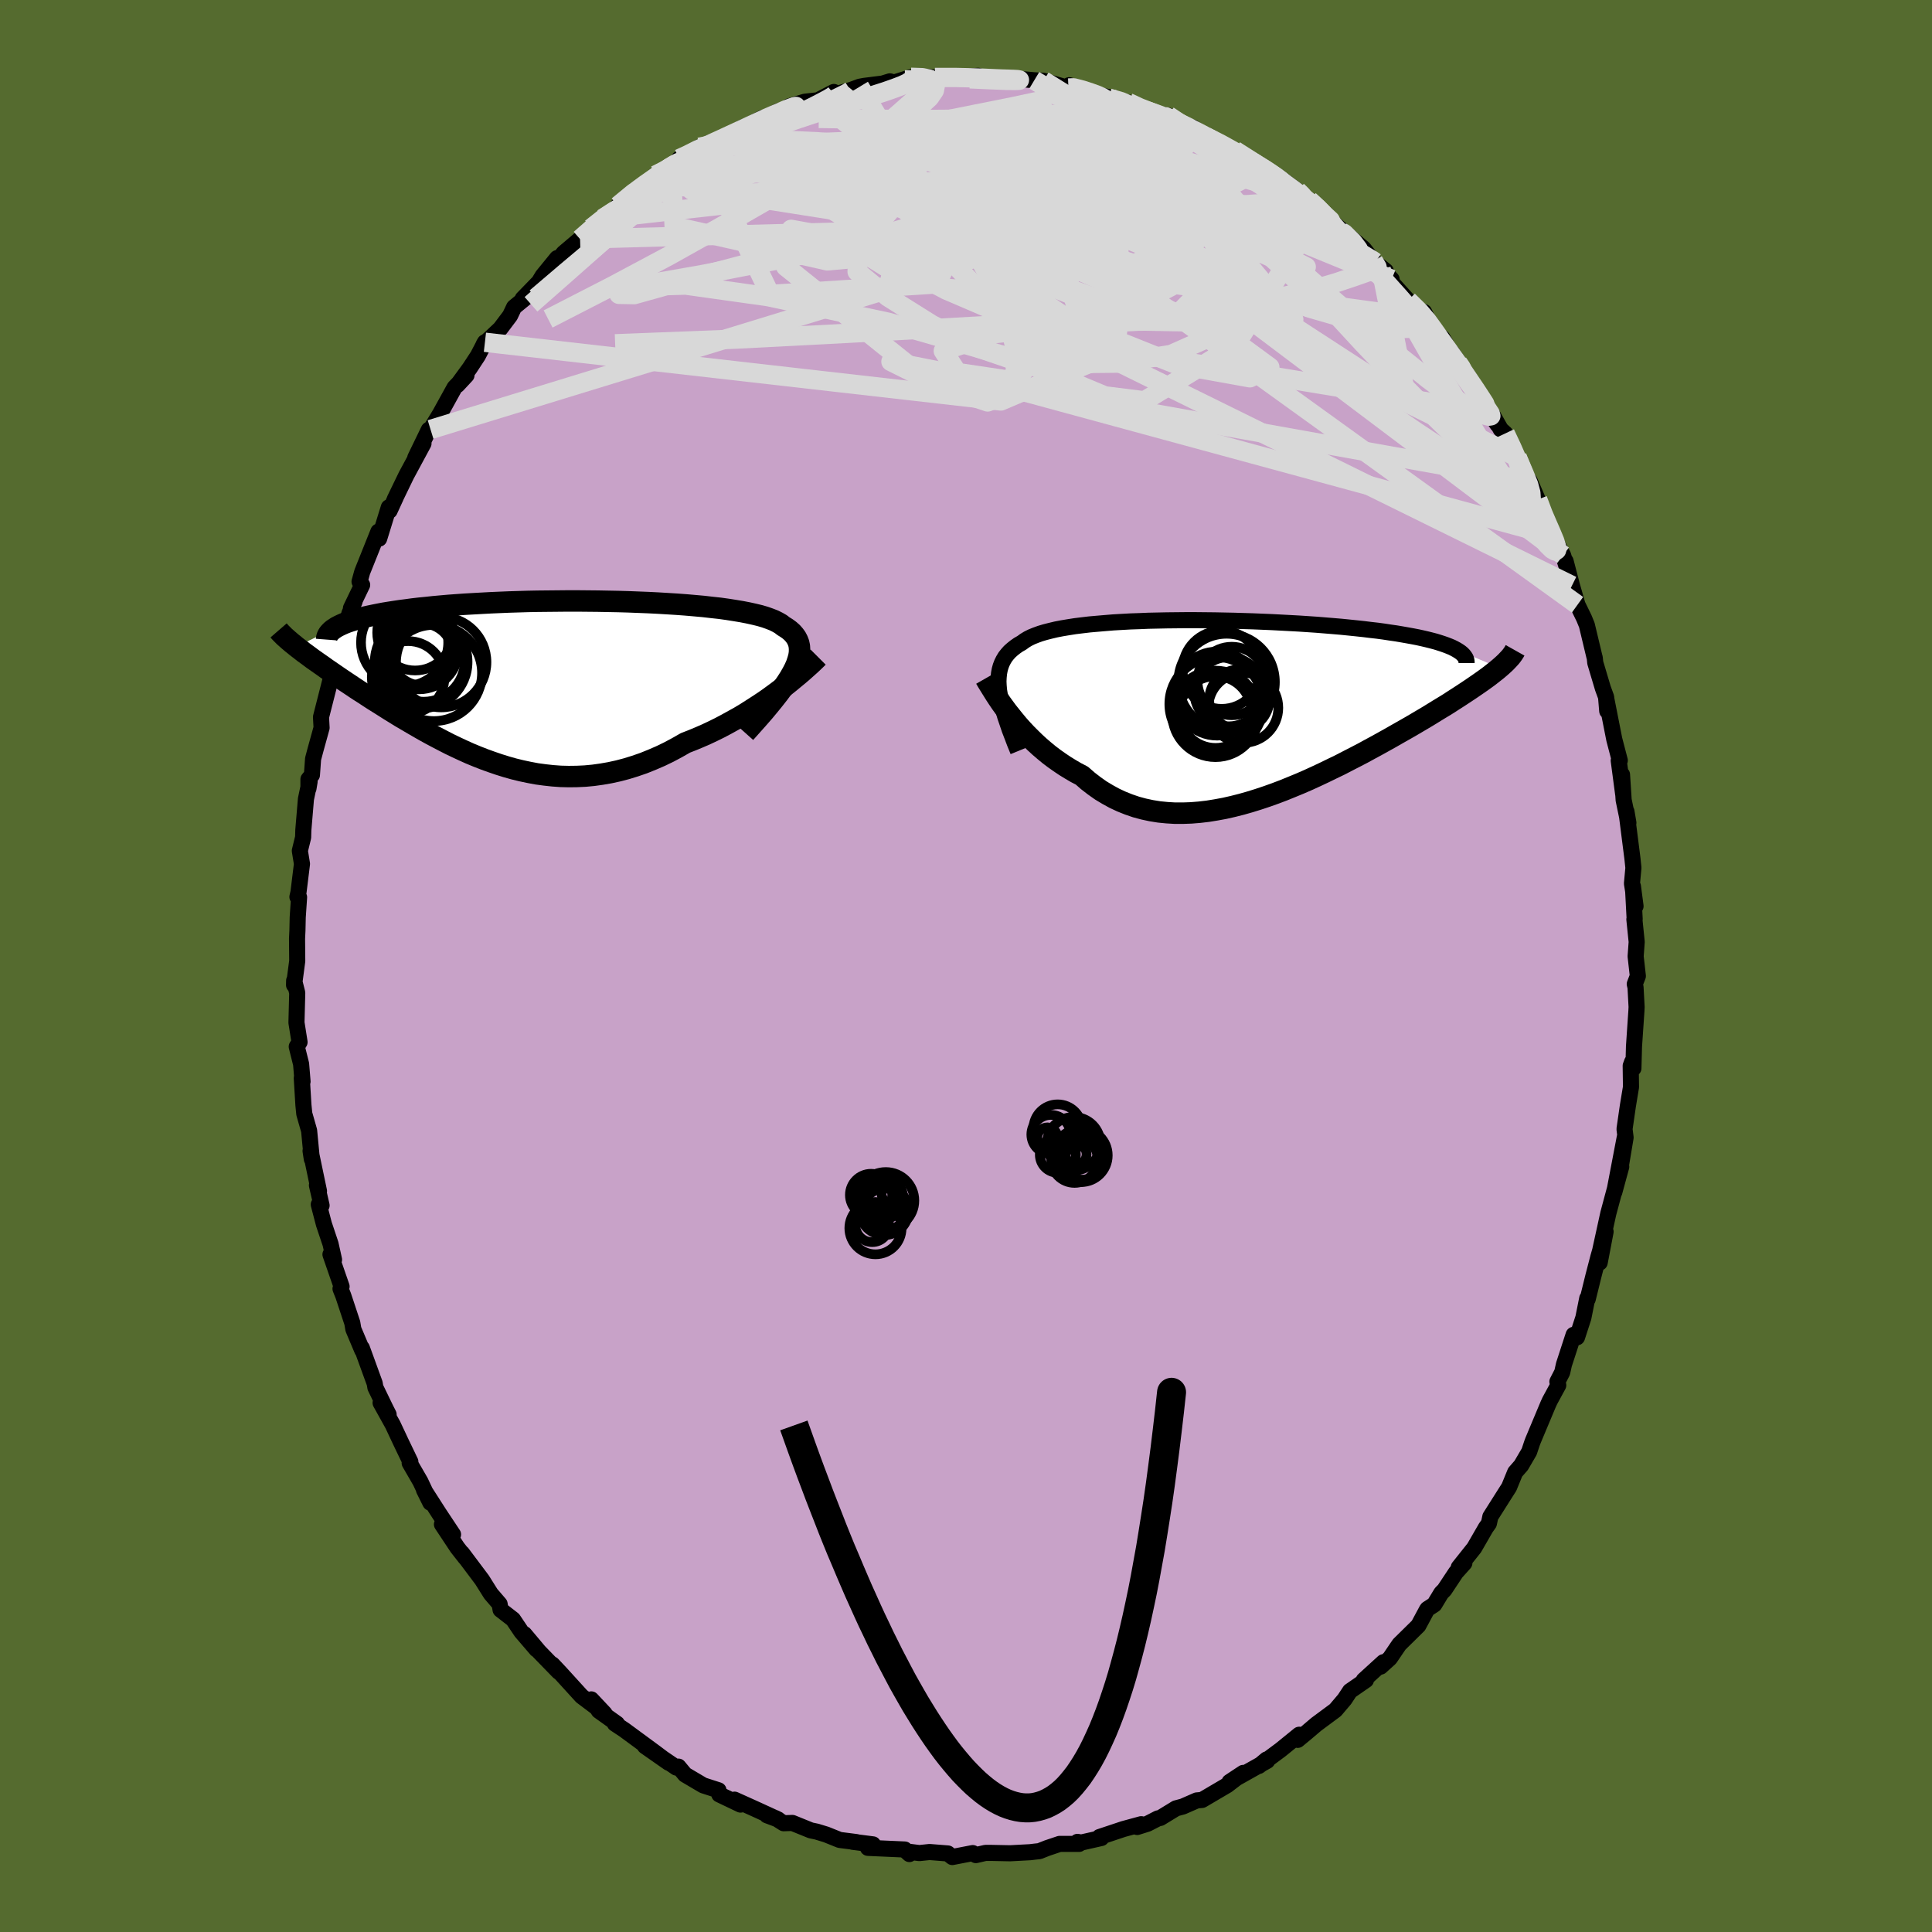 <svg viewBox="-100 -100 200 200" xmlns="http://www.w3.org/2000/svg" width="500" height="500" id="face-svg">
    <defs>
      <clipPath id="leftEyeClipPath">
        <polyline points="26,-0.76 26.24,-1.22 26.43,-1.65 26.57,-2.07 26.68,-2.46 26.74,-2.84 26.75,-3.19 26.73,-3.52 26.66,-3.84 26.55,-4.13 26.4,-4.42 26.21,-4.68 25.99,-4.93 25.72,-5.17 25.42,-5.39 25.08,-5.6 24.81,-5.81 24.48,-6 24.1,-6.19 23.67,-6.36 23.19,-6.53 22.65,-6.69 22.07,-6.83 21.44,-6.97 20.77,-7.1 20.05,-7.22 19.29,-7.34 18.5,-7.45 17.67,-7.54 16.8,-7.64 15.91,-7.72 14.99,-7.8 14.04,-7.87 13.07,-7.93 12.08,-7.99 11.07,-8.04 10.05,-8.08 9.02,-8.12 7.98,-8.15 6.93,-8.17 5.88,-8.19 4.83,-8.2 3.78,-8.21 2.73,-8.21 1.69,-8.2 0.66,-8.19 -0.36,-8.18 -1.37,-8.16 -2.36,-8.13 -3.34,-8.1 -4.3,-8.06 -5.23,-8.02 -6.15,-7.97 -7.05,-7.92 -7.92,-7.87 -8.77,-7.81 -9.59,-7.75 -10.38,-7.68 -11.15,-7.61 -11.89,-7.53 -12.6,-7.46 -13.29,-7.38 -13.95,-7.29 -14.58,-7.21 -15.18,-7.12 -15.76,-7.03 -16.31,-6.94 -16.83,-6.84 -17.33,-6.74 -17.81,-6.64 -18.25,-6.54 -18.68,-6.43 -19.08,-6.32 -19.45,-6.21 -19.8,-6.1 -20.12,-5.99 -20.42,-5.87 -20.69,-5.75 -20.94,-5.63 -21.17,-5.51 -25.33,-3.47 -25.08,-3.28 -24.81,-3.07 -24.54,-2.86 -24.25,-2.65 -23.94,-2.42 -23.63,-2.19 -23.3,-1.96 -22.96,-1.72 -22.6,-1.47 -22.24,-1.21 -21.86,-0.95 -21.47,-0.68 -21.06,-0.4 -20.65,-0.12 -20.22,0.17 -19.78,0.46 -19.32,0.77 -18.85,1.08 -18.36,1.39 -17.86,1.72 -17.35,2.05 -16.82,2.38 -16.28,2.72 -15.73,3.07 -15.16,3.42 -14.58,3.78 -13.98,4.13 -13.37,4.49 -12.75,4.85 -12.12,5.21 -11.47,5.57 -10.81,5.92 -10.14,6.27 -9.46,6.62 -8.77,6.95 -8.06,7.28 -7.35,7.6 -6.62,7.9 -5.88,8.19 -5.13,8.46 -4.37,8.72 -3.6,8.96 -2.82,9.18 -2.04,9.37 -1.24,9.54 -0.44,9.69 0.38,9.8 1.2,9.89 2.03,9.95 2.86,9.97 3.7,9.96 4.55,9.92 5.4,9.84 6.26,9.72 7.12,9.57 7.99,9.38 8.86,9.15 9.73,8.88 10.6,8.58 11.47,8.23 12.35,7.85 13.22,7.43 14.08,6.97 14.94,6.48 15.66,6.2 16.38,5.9 17.09,5.59 17.79,5.26 18.48,4.92 19.16,4.56 19.83,4.19 20.5,3.82 21.15,3.43 21.78,3.03 22.4,2.63 23.01,2.23 23.6,1.82 24.16,1.41 24.71,1" />
      </clipPath>
      <clipPath id="rightEyeClipPath">
        <polyline points="-24.45,-1.72 -24.49,-2.19 -24.51,-2.63 -24.49,-3.06 -24.45,-3.46 -24.38,-3.84 -24.28,-4.2 -24.15,-4.54 -23.99,-4.86 -23.81,-5.16 -23.59,-5.44 -23.35,-5.71 -23.07,-5.96 -22.77,-6.2 -22.44,-6.43 -22.09,-6.63 -21.79,-6.85 -21.46,-7.05 -21.08,-7.24 -20.66,-7.41 -20.19,-7.58 -19.69,-7.73 -19.14,-7.87 -18.55,-8.01 -17.93,-8.13 -17.27,-8.24 -16.57,-8.35 -15.84,-8.44 -15.08,-8.53 -14.28,-8.6 -13.46,-8.67 -12.61,-8.74 -11.74,-8.79 -10.84,-8.84 -9.93,-8.87 -8.99,-8.91 -8.04,-8.93 -7.08,-8.95 -6.11,-8.96 -5.12,-8.97 -4.13,-8.97 -3.14,-8.96 -2.14,-8.95 -1.14,-8.93 -0.15,-8.91 0.84,-8.88 1.83,-8.85 2.81,-8.81 3.77,-8.77 4.73,-8.72 5.67,-8.67 6.59,-8.62 7.5,-8.56 8.39,-8.5 9.26,-8.43 10.11,-8.36 10.94,-8.29 11.74,-8.21 12.52,-8.13 13.27,-8.05 14,-7.96 14.71,-7.88 15.38,-7.79 16.03,-7.69 16.66,-7.6 17.25,-7.5 17.82,-7.4 18.37,-7.3 18.89,-7.2 19.39,-7.09 19.86,-6.98 20.3,-6.87 20.72,-6.76 21.11,-6.64 21.48,-6.52 21.82,-6.4 22.13,-6.28 22.42,-6.16 22.68,-6.03 22.92,-5.9 27.36,-4.04 27.1,-3.82 26.82,-3.6 26.53,-3.37 26.22,-3.13 25.89,-2.89 25.54,-2.64 25.17,-2.38 24.79,-2.12 24.38,-1.84 23.96,-1.56 23.52,-1.27 23.06,-0.97 22.59,-0.67 22.1,-0.35 21.58,-0.03 21.05,0.29 20.5,0.63 19.93,0.98 19.34,1.33 18.73,1.69 18.1,2.06 17.45,2.43 16.78,2.81 16.1,3.2 15.4,3.59 14.68,3.99 13.94,4.39 13.19,4.8 12.42,5.2 11.64,5.6 10.85,6.01 10.04,6.4 9.22,6.8 8.39,7.19 7.56,7.57 6.71,7.94 5.86,8.29 5,8.64 4.13,8.97 3.26,9.28 2.39,9.57 1.52,9.84 0.64,10.09 -0.23,10.31 -1.11,10.51 -1.98,10.67 -2.84,10.81 -3.7,10.91 -4.56,10.98 -5.4,11.01 -6.24,11.01 -7.07,10.96 -7.88,10.88 -8.69,10.75 -9.48,10.58 -10.26,10.37 -11.02,10.11 -11.77,9.81 -12.5,9.47 -13.21,9.08 -13.91,8.66 -14.59,8.18 -15.25,7.67 -15.88,7.12 -16.48,6.81 -17.06,6.47 -17.63,6.12 -18.18,5.75 -18.72,5.37 -19.25,4.97 -19.76,4.55 -20.25,4.13 -20.73,3.69 -21.19,3.24 -21.64,2.79 -22.07,2.33 -22.48,1.87 -22.87,1.4 -23.24,0.94" />
      </clipPath>
      <filter id="fuzzy">
        <feTurbulence id="turbulence" baseFrequency="0.05" numOctaves="3" type="noise" result="noise" />
        <feDisplacementMap in="SourceGraphic" in2="noise" scale="2" />
      </filter>
      <linearGradient id="rainbowGradient" x1="0%" y1="0%" x2="100%" y2="0%">
        <stop offset="0%" style="stop-color: [object Object]; stop-opacity: 1" />
        <stop offset="50%" style="stop-color: [object Object]; stop-opacity: 1" />
        <stop offset="100%" style="stop-color: [object Object]; stop-opacity: 1" />
      </linearGradient>
    </defs>
    <rect x="-100" y="-100" width="100%" height="100%" fill="rgb(85, 107, 47)" />
    <polyline id="faceContour" points="69.55,1.04 69.23,1.87 69.31,2.21 69.42,4.24 69.4,4.65 69.15,8.33 69.09,10.59 68.96,9.92 68.81,10.33 68.84,12.53 68.52,14.46 68.17,16.88 68.28,17.76 67.81,20.57 68.2,17.71 67.11,23.42 67.83,20.78 67.48,21.93 66.49,25.62 65.66,29.41 65.6,30.7 66.21,27.5 65.47,30.09 64.95,32.09 64.36,34.48 64.31,34.41 63.91,36.41 63.25,38.44 62.9,38.18 61.9,41.25 61.72,42.06 61.22,43.03 61.31,43.4 60.44,45 60.27,45.37 58.69,49.14 58.6,49.38 58.3,50.28 57.47,51.7 56.85,52.41 56.22,53.95 55.71,54.75 54.28,57.01 54.13,57.71 53.81,58.16 52.61,60.24 51.01,62.25 51.59,61.81 50.72,62.78 49.52,64.59 49.2,64.91 48.48,66.1 47.77,66.56 47.7,66.66 46.83,68.28 44.85,70.23 43.88,71.66 42.92,72.53 43.21,72.07 41.17,73.93 41.4,73.92 39.75,75.06 39.19,75.91 38.24,77.03 36.27,78.49 35.21,79.39 34.34,80.11 34.59,79.59 34.49,79.58 32.57,81.14 30.32,82.81 31.12,82.14 31.18,82.28 27.28,84.47 28.7,83.53 27.04,84.8 24.44,86.33 23.89,86.38 22.45,87.01 21.74,87.2 20.12,88.19 19.87,88.24 18.8,88.79 17.72,89.13 18.14,88.84 16.3,89.34 13.81,90.17 14.01,90.27 11.93,90.74 11.54,90.67 11.71,90.88 9.69,90.88 8.41,91.31 7.6,91.63 7.13,91.68 6.63,91.74 4.57,91.85 2.59,91.81 2.02,91.81 1.02,92.04 0.7,91.83 -1.42,92.24 -1.88,91.87 -3.77,91.72 -4.83,91.83 -6.16,91.66 -5.86,91.93 -6.34,91.46 -10.15,91.29 -9.63,90.93 -11.74,90.66 -11.35,90.69 -13.08,90.47 -14.47,89.91 -15.45,89.61 -16.07,89.48 -17.97,88.71 -18.88,88.74 -19.7,88.22 -20.6,87.92 -19.45,88.35 -21.83,87.26 -23.96,86.3 -23.34,86.81 -25.54,85.76 -25.62,85.33 -27.2,84.82 -29.08,83.71 -29.77,82.88 -29.98,82.98 -33.24,80.76 -30.78,82.48 -32.16,81.44 -35.37,79.08 -36.35,78.43 -36.13,78.44 -38.01,77.1 -38.79,75.92 -37.41,77.39 -39.79,75.6 -42.02,73.15 -42.82,72.3 -42.47,72.67 -42.17,73.06 -44.2,70.97 -45.72,69.16 -44.46,70.75 -46.03,68.92 -46.89,67.64 -48.18,66.64 -48.28,66.05 -49.19,64.99 -50.1,63.54 -52.17,60.78 -51.83,61.26 -52.66,60.2 -54.25,57.8 -53.1,58.85 -54.54,56.68 -56.11,54.23 -55.45,55.56 -56.48,53.37 -57.59,51.45 -57.52,51.32 -58.5,49.28 -59.34,47.49 -60.6,45.22 -59.77,46.43 -60.08,45.82 -61.14,43.63 -61.21,43.21 -62.54,39.55 -62.5,39.78 -63.42,37.6 -63.53,36.95 -64.46,34.14 -64.75,33.41 -64.64,33.18 -65.79,29.86 -65.42,30.4 -65.78,28.78 -66.47,26.72 -67,24.69 -66.71,24.79 -67.19,22.7 -66.98,23.3 -67.85,19.14 -67.72,19.99 -68,17.05 -68.5,15.3 -68.59,14.39 -68.76,11.6 -68.68,11.96 -68.83,10.15 -69.28,8.35 -68.99,7.88 -69.31,5.86 -69.23,2.78 -69.55,1.51 -69.56,1.97 -69.23,-0.52 -69.25,-2.83 -69.21,-3.67 -69.18,-5.04 -69.04,-7.12 -69.21,-7.15 -69.1,-7.64 -68.74,-10.57 -68.96,-11.93 -68.62,-13.32 -68.6,-14.06 -68.33,-17.28 -67.95,-19.09 -68.07,-18.37 -68.07,-19.33 -67.71,-19.77 -67.59,-21.44 -67.34,-22.38 -66.71,-24.66 -66.77,-25.77 -65.65,-30.17 -65.35,-30.71 -65.53,-30.79 -64.89,-32.89 -64.42,-34.32 -63.83,-36.5 -63.3,-37.71 -63.67,-37.04 -62.51,-39.45 -62.78,-39.79 -62.5,-40.8 -60.83,-44.97 -60.75,-44.24 -59.75,-47.48 -59.67,-47.13 -59.04,-48.5 -59.14,-48.31 -57.94,-50.79 -56.16,-54.09 -57.01,-52.62 -55.61,-55.51 -55.53,-55.33 -55.43,-55.54 -54.43,-57.19 -52.94,-59.89 -51.71,-61.15 -52.65,-60.14 -51.37,-61.89 -50.53,-63.17 -49.8,-64.57 -49.92,-64.37 -48.21,-65.98 -47.2,-67.32 -46.78,-68.2 -45.38,-69.35 -45.89,-69.08 -44.21,-70.81 -43.83,-71.44 -42.33,-73.28 -42.74,-72.5 -41.65,-73.81 -39.95,-75.25 -38.81,-76.37 -37.62,-77.38 -36.39,-78.36 -35.51,-78.87 -36.04,-78.69 -34.23,-80.33 -32.63,-81.21 -32.14,-81.87 -30.54,-82.63 -30.07,-82.99 -29.7,-83.56 -29.16,-83.71 -27.59,-84.76 -26.45,-85.25 -27.07,-84.58 -24.49,-86.08 -23.13,-86.8 -22.53,-87.04 -21.05,-87.8 -21.31,-87.57 -19.37,-88.52 -17.87,-88.78 -18.34,-88.98 -16.68,-89.47 -15.33,-89.62 -13.68,-90.48 -13.34,-90.29 -11.93,-90.68 -11.01,-91.02 -10.53,-91.11 -8.63,-91.35 -7.88,-91.58 -7.43,-91.46 -5.71,-92 -4.08,-92.03 -3.22,-91.98 -2.71,-92 -1.27,-91.95 1.26,-92.15 0.48,-91.94 3,-91.86 4.03,-91.76 4.48,-91.95 4.78,-91.71 5.42,-91.84 7.07,-91.69 8.02,-91.64 10.6,-90.89 10.68,-91.18 12.37,-90.64 13.29,-90.26 14.88,-89.92 14.77,-89.85 16.49,-89.43 16.8,-89.39 17.27,-89.01 20.64,-87.84 20.27,-88.13 20.94,-88.03 22.31,-86.97 23.54,-86.48 23.52,-86.79 24.84,-85.86 26.31,-85.18 28.71,-83.76 27.82,-84.43 31.56,-82.01 31.26,-82.42 30.75,-82.48 32.33,-81.7 34.28,-80.26 34.77,-79.79 35.52,-79.28 36.67,-78.37 36.75,-78.05 38.07,-76.79 38.84,-76 38.17,-76.79 41.17,-74.26 42.18,-72.97 43.45,-71.95 42.97,-72.19 44.06,-71.09 43.3,-71.62 45.76,-68.89 47.58,-67.03 47.42,-67.7 48.41,-65.74 48.64,-65.27 49.31,-65.03 50.9,-62.28 50.28,-63.53 52.43,-60.41 52.7,-59.88 53.58,-58.21 55.01,-56.06 54.37,-57.3 55.36,-55.55 55.82,-55.13 56.69,-53.31 57.04,-52.69 58.23,-49.75 58.35,-50.22 59.18,-48.29 60.03,-45.99 59.93,-46.23 60.74,-44.56 61.81,-42.52 62.35,-40.8 62.07,-41.91 62.73,-39.38 63.3,-37.39 63.98,-36 64.27,-35.29 65.04,-32.07 65.09,-31.89 65.14,-31.4 65.93,-28.75 66.27,-27.82 66.38,-26.39 66.27,-27.72 67.11,-23.46 67.68,-21.28 67.57,-21.27 68.03,-17.79 67.91,-19.81 68.08,-17.18 68.57,-14.82 68.37,-15.99 68.99,-11.12 69.09,-10.16 68.94,-8.54 69.31,-6.19 69.04,-8.25 69.22,-4.85 69.19,-4.83 69.43,-2.49 69.32,-1 69.55,1.04 69.23,1.87" fill="rgb(200, 162, 200)" stroke="black" stroke-width="1.667" stroke-linejoin="round" filter="url(#fuzzy)" />
    <g transform="translate(27.87 -26.83)">
      <polyline id="rightCountour" points="-24.45,-1.72 -24.49,-2.19 -24.51,-2.63 -24.49,-3.06 -24.45,-3.46 -24.38,-3.84 -24.28,-4.2 -24.15,-4.54 -23.99,-4.86 -23.81,-5.16 -23.59,-5.44 -23.35,-5.71 -23.07,-5.96 -22.77,-6.2 -22.44,-6.43 -22.09,-6.63 -21.79,-6.85 -21.46,-7.05 -21.08,-7.24 -20.66,-7.41 -20.19,-7.58 -19.69,-7.73 -19.14,-7.87 -18.55,-8.01 -17.93,-8.13 -17.27,-8.24 -16.57,-8.35 -15.84,-8.44 -15.08,-8.53 -14.28,-8.6 -13.46,-8.67 -12.61,-8.74 -11.74,-8.79 -10.84,-8.84 -9.93,-8.87 -8.99,-8.91 -8.04,-8.93 -7.08,-8.95 -6.11,-8.96 -5.12,-8.97 -4.13,-8.97 -3.14,-8.96 -2.14,-8.95 -1.14,-8.93 -0.15,-8.91 0.84,-8.88 1.83,-8.85 2.81,-8.81 3.77,-8.77 4.73,-8.72 5.67,-8.67 6.59,-8.62 7.5,-8.56 8.39,-8.5 9.26,-8.43 10.11,-8.36 10.94,-8.29 11.74,-8.21 12.52,-8.13 13.27,-8.05 14,-7.96 14.71,-7.88 15.38,-7.79 16.03,-7.69 16.66,-7.6 17.25,-7.5 17.82,-7.4 18.37,-7.3 18.89,-7.2 19.39,-7.09 19.86,-6.98 20.3,-6.87 20.72,-6.76 21.11,-6.64 21.48,-6.52 21.82,-6.4 22.13,-6.28 22.42,-6.16 22.68,-6.03 22.92,-5.9 27.36,-4.04 27.1,-3.82 26.82,-3.6 26.53,-3.37 26.22,-3.13 25.89,-2.89 25.54,-2.64 25.17,-2.38 24.79,-2.12 24.38,-1.84 23.96,-1.56 23.52,-1.27 23.06,-0.97 22.59,-0.67 22.1,-0.35 21.58,-0.03 21.05,0.29 20.5,0.63 19.93,0.98 19.34,1.33 18.73,1.69 18.1,2.06 17.45,2.43 16.78,2.81 16.1,3.2 15.4,3.59 14.68,3.99 13.94,4.39 13.19,4.8 12.42,5.2 11.64,5.6 10.85,6.01 10.04,6.4 9.22,6.8 8.39,7.19 7.56,7.57 6.71,7.94 5.86,8.29 5,8.64 4.13,8.97 3.26,9.28 2.39,9.57 1.52,9.84 0.64,10.09 -0.23,10.31 -1.11,10.51 -1.98,10.67 -2.84,10.81 -3.7,10.91 -4.56,10.98 -5.4,11.01 -6.24,11.01 -7.07,10.96 -7.88,10.88 -8.69,10.75 -9.48,10.58 -10.26,10.37 -11.02,10.11 -11.77,9.81 -12.5,9.47 -13.21,9.08 -13.91,8.66 -14.59,8.18 -15.25,7.67 -15.88,7.12 -16.48,6.81 -17.06,6.47 -17.63,6.12 -18.18,5.75 -18.72,5.37 -19.25,4.97 -19.76,4.55 -20.25,4.13 -20.73,3.69 -21.19,3.24 -21.64,2.79 -22.07,2.33 -22.48,1.87 -22.87,1.4 -23.24,0.94" fill="white" stroke="white" stroke-width="0" stroke-linejoin="round" filter="url(#fuzzy)" />
    </g>
    <g transform="translate(-43.98 -29.58)">
      <polyline id="leftCountour" points="26,-0.76 26.24,-1.22 26.43,-1.65 26.57,-2.07 26.68,-2.46 26.74,-2.84 26.75,-3.19 26.73,-3.52 26.66,-3.84 26.55,-4.13 26.4,-4.42 26.21,-4.68 25.99,-4.93 25.72,-5.17 25.42,-5.39 25.08,-5.6 24.81,-5.81 24.48,-6 24.1,-6.19 23.67,-6.36 23.19,-6.53 22.65,-6.69 22.07,-6.83 21.44,-6.97 20.77,-7.1 20.05,-7.22 19.29,-7.34 18.5,-7.45 17.67,-7.54 16.8,-7.64 15.91,-7.72 14.99,-7.8 14.04,-7.87 13.07,-7.93 12.08,-7.99 11.07,-8.04 10.05,-8.08 9.02,-8.12 7.98,-8.15 6.93,-8.17 5.88,-8.19 4.83,-8.2 3.78,-8.21 2.73,-8.21 1.69,-8.2 0.66,-8.19 -0.36,-8.18 -1.37,-8.16 -2.36,-8.13 -3.34,-8.1 -4.3,-8.06 -5.23,-8.02 -6.15,-7.97 -7.05,-7.92 -7.92,-7.87 -8.77,-7.81 -9.59,-7.75 -10.38,-7.68 -11.15,-7.61 -11.89,-7.53 -12.6,-7.46 -13.29,-7.38 -13.95,-7.29 -14.58,-7.21 -15.18,-7.12 -15.76,-7.03 -16.31,-6.94 -16.83,-6.84 -17.33,-6.74 -17.81,-6.64 -18.25,-6.54 -18.68,-6.43 -19.08,-6.32 -19.45,-6.21 -19.8,-6.1 -20.12,-5.99 -20.42,-5.87 -20.69,-5.75 -20.94,-5.63 -21.17,-5.51 -25.33,-3.47 -25.08,-3.28 -24.81,-3.07 -24.54,-2.86 -24.25,-2.65 -23.94,-2.42 -23.63,-2.19 -23.3,-1.96 -22.96,-1.72 -22.6,-1.47 -22.24,-1.21 -21.86,-0.95 -21.47,-0.68 -21.06,-0.4 -20.65,-0.12 -20.22,0.17 -19.78,0.46 -19.32,0.77 -18.85,1.08 -18.36,1.39 -17.86,1.72 -17.35,2.05 -16.82,2.38 -16.28,2.72 -15.73,3.07 -15.16,3.42 -14.58,3.78 -13.98,4.13 -13.37,4.49 -12.75,4.85 -12.12,5.21 -11.47,5.57 -10.81,5.92 -10.14,6.27 -9.46,6.62 -8.77,6.95 -8.06,7.28 -7.35,7.6 -6.62,7.9 -5.88,8.19 -5.13,8.46 -4.37,8.72 -3.6,8.96 -2.82,9.18 -2.04,9.37 -1.24,9.54 -0.44,9.69 0.38,9.8 1.2,9.89 2.03,9.95 2.86,9.97 3.7,9.96 4.55,9.92 5.4,9.84 6.26,9.72 7.12,9.57 7.99,9.38 8.86,9.15 9.73,8.88 10.6,8.58 11.47,8.23 12.35,7.85 13.22,7.43 14.08,6.97 14.94,6.48 15.66,6.2 16.38,5.9 17.09,5.59 17.79,5.26 18.48,4.92 19.16,4.56 19.83,4.19 20.5,3.82 21.15,3.43 21.78,3.03 22.4,2.63 23.01,2.23 23.6,1.82 24.16,1.41 24.71,1" fill="white" stroke="white" stroke-width="0" stroke-linejoin="round" filter="url(#fuzzy)" />
    </g>
    <g transform="translate(27.87 -26.83)">
      <polyline id="rightUpper" points="-22.48,4.58 -22.8,3.8 -23.08,3.06 -23.35,2.36 -23.58,1.68 -23.8,1.04 -23.98,0.43 -24.14,-0.15 -24.27,-0.7 -24.37,-1.22 -24.45,-1.72 -24.49,-2.19 -24.51,-2.63 -24.49,-3.06 -24.45,-3.46 -24.38,-3.84 -24.28,-4.2 -24.15,-4.54 -23.99,-4.86 -23.81,-5.16 -23.59,-5.44 -23.35,-5.71 -23.07,-5.96 -22.77,-6.2 -22.44,-6.43 -22.09,-6.63 -21.79,-6.85 -21.46,-7.05 -21.08,-7.24 -20.66,-7.41 -20.19,-7.58 -19.69,-7.73 -19.14,-7.87 -18.55,-8.01 -17.93,-8.13 -17.27,-8.24 -16.57,-8.35 -15.84,-8.44 -15.08,-8.53 -14.28,-8.6 -13.46,-8.67 -12.61,-8.74 -11.74,-8.79 -10.84,-8.84 -9.93,-8.87 -8.99,-8.91 -8.04,-8.93 -7.08,-8.95 -6.11,-8.96 -5.12,-8.97 -4.13,-8.97 -3.14,-8.96 -2.14,-8.95 -1.14,-8.93 -0.15,-8.91 0.84,-8.88 1.83,-8.85 2.81,-8.81 3.77,-8.77 4.73,-8.72 5.67,-8.67 6.59,-8.62 7.5,-8.56 8.39,-8.5 9.26,-8.43 10.11,-8.36 10.94,-8.29 11.74,-8.21 12.52,-8.13 13.27,-8.05 14,-7.96 14.71,-7.88 15.38,-7.79 16.03,-7.69 16.66,-7.6 17.25,-7.5 17.82,-7.4 18.37,-7.3 18.89,-7.2 19.39,-7.09 19.86,-6.98 20.3,-6.87 20.72,-6.76 21.11,-6.64 21.48,-6.52 21.82,-6.4 22.13,-6.28 22.42,-6.16 22.68,-6.03 22.92,-5.9 23.13,-5.77 23.32,-5.64 23.48,-5.51 23.62,-5.37 23.73,-5.23 23.82,-5.1 23.89,-4.96 23.93,-4.81 23.95,-4.67 23.95,-4.53" fill="none" stroke="black" stroke-width="1.667" stroke-linejoin="round" filter="url(#fuzzy)" />
      <polyline id="rightLower" points="-25.85,-2.94 -25.69,-2.66 -25.5,-2.35 -25.29,-2.01 -25.06,-1.64 -24.81,-1.24 -24.54,-0.83 -24.25,-0.4 -23.93,0.04 -23.6,0.49 -23.24,0.94 -22.87,1.4 -22.48,1.87 -22.07,2.33 -21.64,2.79 -21.19,3.24 -20.73,3.69 -20.25,4.13 -19.76,4.55 -19.25,4.97 -18.72,5.37 -18.18,5.75 -17.63,6.12 -17.06,6.47 -16.48,6.81 -15.88,7.12 -15.25,7.67 -14.59,8.18 -13.91,8.66 -13.21,9.08 -12.5,9.47 -11.77,9.81 -11.02,10.11 -10.26,10.37 -9.48,10.58 -8.69,10.75 -7.88,10.88 -7.07,10.96 -6.24,11.01 -5.4,11.01 -4.56,10.98 -3.7,10.91 -2.84,10.81 -1.98,10.67 -1.11,10.51 -0.23,10.31 0.64,10.09 1.52,9.84 2.39,9.57 3.26,9.28 4.13,8.97 5,8.64 5.86,8.29 6.71,7.94 7.56,7.57 8.39,7.19 9.22,6.8 10.04,6.4 10.85,6.01 11.64,5.6 12.42,5.2 13.19,4.8 13.94,4.39 14.68,3.99 15.4,3.59 16.1,3.2 16.78,2.81 17.45,2.43 18.1,2.06 18.73,1.69 19.34,1.33 19.93,0.98 20.5,0.63 21.05,0.29 21.58,-0.03 22.1,-0.35 22.59,-0.67 23.06,-0.97 23.52,-1.27 23.96,-1.56 24.38,-1.84 24.79,-2.12 25.17,-2.38 25.54,-2.64 25.89,-2.89 26.22,-3.13 26.53,-3.37 26.82,-3.6 27.1,-3.82 27.36,-4.04 27.59,-4.24 27.82,-4.45 28.02,-4.64 28.2,-4.83 28.37,-5.01 28.53,-5.19 28.66,-5.36 28.78,-5.53 28.88,-5.69 28.97,-5.85" fill="none" stroke="black" stroke-width="2.222" stroke-linejoin="round" filter="url(#fuzzy)" />
      <circle r="4.478" cx="-2.048" cy="0.73" stroke="black" fill="none" stroke-width="1.0" filter="url(#fuzzy)" clip-path="url(#rightEyeClipPath)" /><circle r="4.352" cx="-1.868" cy="-1.37" stroke="black" fill="none" stroke-width="1.0" filter="url(#fuzzy)" clip-path="url(#rightEyeClipPath)" /><circle r="4.05" cx="-1.403" cy="-3.84" stroke="black" fill="none" stroke-width="1.0" filter="url(#fuzzy)" clip-path="url(#rightEyeClipPath)" /><circle r="3.116" cx="0.422" cy="-0.755" stroke="black" fill="none" stroke-width="1.0" filter="url(#fuzzy)" clip-path="url(#rightEyeClipPath)" /><circle r="4.998" cx="-0.893" cy="-2.565" stroke="black" fill="none" stroke-width="1.0" filter="url(#fuzzy)" clip-path="url(#rightEyeClipPath)" /><circle r="3.546" cx="-0.358" cy="-2.675" stroke="black" fill="none" stroke-width="1.0" filter="url(#fuzzy)" clip-path="url(#rightEyeClipPath)" /><circle r="3.622" cx="0.837" cy="0.105" stroke="black" fill="none" stroke-width="1.0" filter="url(#fuzzy)" clip-path="url(#rightEyeClipPath)" /><circle r="3.716" cx="-2.038" cy="0.54" stroke="black" fill="none" stroke-width="1.0" filter="url(#fuzzy)" clip-path="url(#rightEyeClipPath)" /><circle r="4.866" cx="-1.953" cy="-0.29" stroke="black" fill="none" stroke-width="1.0" filter="url(#fuzzy)" clip-path="url(#rightEyeClipPath)" /><circle r="3.582" cx="-0.663" cy="-1.565" stroke="black" fill="none" stroke-width="1.0" filter="url(#fuzzy)" clip-path="url(#rightEyeClipPath)" />
      </g>
    <g transform="translate(-43.98 -29.58)">
      <polyline id="leftUpper" points="21.12,5.44 21.81,4.67 22.46,3.94 23.07,3.24 23.62,2.58 24.13,1.95 24.6,1.35 25.02,0.78 25.39,0.24 25.72,-0.27 26,-0.76 26.24,-1.22 26.43,-1.65 26.57,-2.07 26.68,-2.46 26.74,-2.84 26.75,-3.19 26.73,-3.52 26.66,-3.84 26.55,-4.13 26.4,-4.42 26.21,-4.68 25.99,-4.93 25.72,-5.17 25.42,-5.39 25.08,-5.6 24.81,-5.81 24.48,-6 24.1,-6.19 23.67,-6.36 23.19,-6.53 22.65,-6.69 22.07,-6.83 21.44,-6.97 20.77,-7.1 20.05,-7.22 19.29,-7.34 18.5,-7.45 17.67,-7.54 16.8,-7.64 15.91,-7.72 14.99,-7.8 14.04,-7.87 13.07,-7.93 12.08,-7.99 11.07,-8.04 10.05,-8.08 9.02,-8.12 7.98,-8.15 6.93,-8.17 5.88,-8.19 4.83,-8.2 3.78,-8.21 2.73,-8.21 1.69,-8.2 0.66,-8.19 -0.36,-8.18 -1.37,-8.16 -2.36,-8.13 -3.34,-8.1 -4.3,-8.06 -5.23,-8.02 -6.15,-7.97 -7.05,-7.92 -7.92,-7.87 -8.77,-7.81 -9.59,-7.75 -10.38,-7.68 -11.15,-7.61 -11.89,-7.53 -12.6,-7.46 -13.29,-7.38 -13.95,-7.29 -14.58,-7.21 -15.18,-7.12 -15.76,-7.03 -16.31,-6.94 -16.83,-6.84 -17.33,-6.74 -17.81,-6.64 -18.25,-6.54 -18.68,-6.43 -19.08,-6.32 -19.45,-6.21 -19.8,-6.1 -20.12,-5.99 -20.42,-5.87 -20.69,-5.75 -20.94,-5.63 -21.17,-5.51 -21.37,-5.38 -21.55,-5.26 -21.71,-5.13 -21.84,-5 -21.96,-4.87 -22.05,-4.74 -22.12,-4.61 -22.17,-4.48 -22.2,-4.34 -22.21,-4.21" fill="none" stroke="black" stroke-width="2.222" stroke-linejoin="round" filter="url(#fuzzy)" />
      <polyline id="leftLower" points="28.67,-2.4 28.43,-2.16 28.15,-1.89 27.83,-1.59 27.47,-1.27 27.08,-0.92 26.66,-0.56 26.21,-0.19 25.74,0.2 25.24,0.6 24.71,1 24.16,1.41 23.6,1.82 23.01,2.23 22.4,2.63 21.78,3.03 21.15,3.43 20.5,3.82 19.83,4.19 19.16,4.56 18.48,4.92 17.79,5.26 17.09,5.59 16.38,5.9 15.66,6.2 14.94,6.48 14.08,6.97 13.22,7.43 12.35,7.85 11.47,8.23 10.6,8.58 9.73,8.88 8.86,9.15 7.99,9.38 7.12,9.57 6.26,9.72 5.4,9.84 4.55,9.92 3.7,9.96 2.86,9.97 2.03,9.95 1.2,9.89 0.38,9.8 -0.44,9.69 -1.24,9.54 -2.04,9.37 -2.82,9.18 -3.6,8.96 -4.37,8.72 -5.13,8.46 -5.88,8.19 -6.62,7.9 -7.35,7.6 -8.06,7.28 -8.77,6.95 -9.46,6.62 -10.14,6.27 -10.81,5.92 -11.47,5.57 -12.12,5.21 -12.75,4.85 -13.37,4.49 -13.98,4.13 -14.58,3.78 -15.16,3.42 -15.73,3.07 -16.28,2.72 -16.82,2.38 -17.35,2.05 -17.86,1.72 -18.36,1.39 -18.85,1.08 -19.32,0.77 -19.78,0.46 -20.22,0.17 -20.65,-0.12 -21.06,-0.4 -21.47,-0.68 -21.86,-0.95 -22.24,-1.21 -22.6,-1.47 -22.96,-1.72 -23.3,-1.96 -23.63,-2.19 -23.94,-2.42 -24.25,-2.65 -24.54,-2.86 -24.81,-3.07 -25.08,-3.28 -25.33,-3.47 -25.57,-3.67 -25.8,-3.85 -26.01,-4.03 -26.22,-4.21 -26.41,-4.38 -26.59,-4.54 -26.75,-4.7 -26.91,-4.86 -27.05,-5.01 -27.18,-5.16" fill="none" stroke="black" stroke-width="2.222" stroke-linejoin="round" filter="url(#fuzzy)" />
      <circle r="4.514" cx="-14.135" cy="-3.904" stroke="black" fill="none" stroke-width="1.0" filter="url(#fuzzy)" clip-path="url(#leftEyeClipPath)" /><circle r="4.266" cx="-12.165" cy="-2.044" stroke="black" fill="none" stroke-width="1.0" filter="url(#fuzzy)" clip-path="url(#leftEyeClipPath)" /><circle r="3.208" cx="-12.325" cy="-2.669" stroke="black" fill="none" stroke-width="1.0" filter="url(#fuzzy)" clip-path="url(#leftEyeClipPath)" /><circle r="4.068" cx="-12.635" cy="-3.129" stroke="black" fill="none" stroke-width="1.0" filter="url(#fuzzy)" clip-path="url(#leftEyeClipPath)" /><circle r="4.978" cx="-11.1" cy="-0.754" stroke="black" fill="none" stroke-width="1.0" filter="url(#fuzzy)" clip-path="url(#leftEyeClipPath)" /><circle r="4.802" cx="-12.42" cy="-1.899" stroke="black" fill="none" stroke-width="1.0" filter="url(#fuzzy)" clip-path="url(#leftEyeClipPath)" /><circle r="3.76" cx="-13.77" cy="-0.294" stroke="black" fill="none" stroke-width="1.0" filter="url(#fuzzy)" clip-path="url(#leftEyeClipPath)" /><circle r="4.682" cx="-10.345" cy="-1.874" stroke="black" fill="none" stroke-width="1.0" filter="url(#fuzzy)" clip-path="url(#leftEyeClipPath)" /><circle r="3.918" cx="-13.055" cy="-4.929" stroke="black" fill="none" stroke-width="1.0" filter="url(#fuzzy)" clip-path="url(#leftEyeClipPath)" /><circle r="3.976" cx="-12.81" cy="-3.379" stroke="black" fill="none" stroke-width="1.0" filter="url(#fuzzy)" clip-path="url(#leftEyeClipPath)" />
    </g>
    <g id="hairs">
      <polyline points="42.18,-72.97 42.55,-72.35 41.84,-71.94 40.39,-71.43 38.31,-70.73 35.52,-69.91 31.86,-69.08 27.2,-68.32 21.46,-67.67 14.65,-67.1 6.77,-66.57 -2.21,-66.05 -12.35,-65.49 -23.72,-64.9 -36.32,-64.41" fill="none" stroke="rgb(216, 216, 216)" stroke-width="2" stroke-linejoin="round" filter="url(#fuzzy)" /><polyline points="-27.59,-84.76 -26.64,-84.95 -25.23,-85.09 -23.24,-85.29 -20.88,-85.44 -18.26,-85.46 -15.44,-85.33 -12.38,-85.07 -9.11,-84.72 -5.64,-84.29 -2,-83.81 1.81,-83.28 5.77,-82.7 9.85,-82.04 14.01,-81.32 18.18,-80.56 22.25,-79.84 26.18,-79.21 30.02,-78.58 33.97,-77.77" fill="none" stroke="rgb(216, 216, 216)" stroke-width="2" stroke-linejoin="round" filter="url(#fuzzy)" /><polyline points="45.76,-68.89 46.96,-67.71 47.71,-66.83 48.4,-65.88 49.12,-64.86 49.89,-63.78 50.67,-62.69 51.45,-61.59 52.17,-60.53 52.8,-59.59 53.29,-58.84 53.6,-58.36 53.7,-58.2 53.59,-58.34 53.27,-58.77 52.77,-59.44 52.07,-60.38 51.17,-61.64 50.07,-63.27 48.8,-65.24" fill="none" stroke="rgb(216, 216, 216)" stroke-width="2" stroke-linejoin="round" filter="url(#fuzzy)" /><polyline points="14.77,-89.85 16.07,-89.47 17.27,-88.95 18.66,-88.26 20.18,-87.46 21.73,-86.57 23.3,-85.62 24.89,-84.6 26.52,-83.52 28.19,-82.4 29.9,-81.26 31.63,-80.1 33.32,-78.95 34.94,-77.85 36.43,-76.82 37.75,-75.9 38.88,-75.11 39.82,-74.46 40.57,-73.96 41.16,-73.6 41.64,-73.31 42.06,-73.06 42.36,-72.85" fill="none" stroke="rgb(216, 216, 216)" stroke-width="2" stroke-linejoin="round" filter="url(#fuzzy)" /><polyline points="22.31,-86.97 22.98,-86.65 23.18,-86.25 23.13,-85.64 22.72,-84.86 21.82,-83.99 20.28,-83.09 18.01,-82.15 14.97,-81.17 11.19,-80.1 6.69,-78.94 1.5,-77.66 -4.44,-76.28 -11.17,-74.81 -18.76,-73.24 -27.19,-71.6 -36.44,-69.97" fill="none" stroke="rgb(216, 216, 216)" stroke-width="2" stroke-linejoin="round" filter="url(#fuzzy)" /><polyline points="-32.63,-81.21 -31.92,-81.82 -31.18,-82.32 -30.64,-82.67 -30.28,-82.87 -30.07,-82.92 -30.03,-82.78 -30.18,-82.44 -30.57,-81.87 -31.25,-81.07 -32.27,-79.98 -33.73,-78.57 -35.67,-76.79 -38.15,-74.57 -41.22,-71.85 -45.03,-68.5" fill="none" stroke="rgb(216, 216, 216)" stroke-width="2" stroke-linejoin="round" filter="url(#fuzzy)" /><polyline points="-5.71,-92 -4.53,-91.96 -3.83,-91.82 -3.39,-91.57 -3.17,-91.18 -3.28,-90.63 -3.77,-89.91 -4.73,-89.02 -6.17,-87.94 -8.12,-86.65 -10.57,-85.15 -13.51,-83.41 -16.92,-81.41 -20.85,-79.12 -25.4,-76.51 -30.66,-73.57 -36.64,-70.38 -43.26,-66.98" fill="none" stroke="rgb(216, 216, 216)" stroke-width="2" stroke-linejoin="round" filter="url(#fuzzy)" /><polyline points="-35.51,-78.87 -35.17,-79.26 -33.93,-80.15 -32.39,-81.1 -30.77,-81.99 -29.14,-82.82 -27.52,-83.6 -25.88,-84.35 -24.22,-85.08 -22.54,-85.8 -20.85,-86.52 -19.2,-87.22 -17.6,-87.9 -16.13,-88.56 -14.83,-89.15 -13.75,-89.65 -12.9,-90.06 -12.29,-90.37 -11.93,-90.6 -11.83,-90.72" fill="none" stroke="rgb(216, 216, 216)" stroke-width="2" stroke-linejoin="round" filter="url(#fuzzy)" /><polyline points="57.04,-52.69 57.73,-50.96 57.87,-50.16 57.62,-49.7 56.97,-49.57 55.91,-49.83 54.38,-50.51 52.34,-51.62 49.76,-53.22 46.62,-55.3 42.92,-57.84 38.69,-60.88 33.89,-64.43 28.46,-68.58 22.31,-73.38 15.38,-78.91 7.68,-85.16" fill="none" stroke="rgb(216, 216, 216)" stroke-width="2" stroke-linejoin="round" filter="url(#fuzzy)" /><polyline points="-38.81,-76.37 -37.62,-77.31 -36.43,-78.13 -35.22,-78.9 -33.87,-79.73 -32.33,-80.63 -30.66,-81.58 -28.94,-82.51 -27.24,-83.4 -25.6,-84.23 -24.01,-85.02 -22.47,-85.77 -20.98,-86.48 -19.54,-87.15 -18.19,-87.79 -16.95,-88.39 -15.84,-88.93 -14.93,-89.4 -14.24,-89.77 -13.8,-90.03 -13.6,-90.2 -13.6,-90.3" fill="none" stroke="rgb(216, 216, 216)" stroke-width="2" stroke-linejoin="round" filter="url(#fuzzy)" /><polyline points="-32.14,-81.87 -30.9,-82.49 -29.89,-83.02 -28.8,-83.54 -27.52,-84.09 -26.06,-84.65 -24.46,-85.22 -22.75,-85.82 -20.98,-86.44 -19.19,-87.07 -17.42,-87.68 -15.69,-88.25 -14.02,-88.78 -12.44,-89.27 -10.95,-89.72 -9.59,-90.13 -8.4,-90.51 -7.4,-90.86 -6.61,-91.16 -6.07,-91.41 -5.79,-91.6 -5.83,-91.73 -6.33,-91.73" fill="none" stroke="rgb(216, 216, 216)" stroke-width="2" stroke-linejoin="round" filter="url(#fuzzy)" /><polyline points="34.28,-80.26 34.75,-79.8 35.12,-79.31 35.27,-78.81 35.16,-78.35 34.78,-77.94 34.12,-77.56 33.2,-77.21 31.94,-76.91 30.3,-76.69 28.19,-76.6 25.59,-76.64 22.49,-76.81 18.92,-77.06 14.86,-77.37 10.28,-77.76 5.12,-78.28 -0.66,-78.98 -7.04,-79.87 -14,-80.93 -21.59,-82.09" fill="none" stroke="rgb(216, 216, 216)" stroke-width="2" stroke-linejoin="round" filter="url(#fuzzy)" /><polyline points="-3.22,-91.98 -2.34,-91.98 -1.01,-91.98 0.37,-91.95 1.66,-91.91 2.79,-91.86 3.73,-91.82 4.44,-91.8 4.97,-91.78 5.33,-91.76 5.53,-91.72 5.5,-91.69 5.1,-91.67 4.19,-91.68 2.68,-91.74 0.41,-91.84" fill="none" stroke="rgb(216, 216, 216)" stroke-width="2" stroke-linejoin="round" filter="url(#fuzzy)" /><polyline points="38.84,-76 39.14,-75.83 40.03,-74.96 40.6,-74.21 40.63,-73.81 40.14,-73.73 39.24,-73.86 38.01,-74.13 36.46,-74.53 34.51,-75.15 32.06,-76.05 29.02,-77.28 25.35,-78.86 21.01,-80.78 15.98,-83.03 10.21,-85.63 3.71,-88.59" fill="none" stroke="rgb(216, 216, 216)" stroke-width="2" stroke-linejoin="round" filter="url(#fuzzy)" /><polyline points="16.8,-89.39 17.96,-88.85 19.4,-88.28 20.66,-87.77 21.83,-87.23 23,-86.67 24.17,-86.08 25.33,-85.48 26.48,-84.89 27.56,-84.32 28.52,-83.82 29.29,-83.41 29.79,-83.14 29.96,-83.04 29.75,-83.16 29.15,-83.48 28.15,-84.02 26.76,-84.79 25.09,-85.71" fill="none" stroke="rgb(216, 216, 216)" stroke-width="2" stroke-linejoin="round" filter="url(#fuzzy)" /><polyline points="10.6,-90.89 11.13,-90.91 12.03,-90.68 12.89,-90.4 13.58,-90.15 14.09,-89.92 14.44,-89.71 14.63,-89.48 14.64,-89.26 14.43,-89.04 13.96,-88.83 13.2,-88.64 12.12,-88.46 10.71,-88.3 8.97,-88.15 6.87,-88.01 4.39,-87.86 1.47,-87.73 -1.91,-87.65 -5.77,-87.62 -10.15,-87.67 -15.24,-87.74" fill="none" stroke="rgb(216, 216, 216)" stroke-width="2" stroke-linejoin="round" filter="url(#fuzzy)" /><polyline points="-36.04,-78.69 -34.46,-79.99 -33.18,-80.93 -32.15,-81.65 -31.34,-82.21 -30.69,-82.65 -30.17,-82.97 -29.75,-83.18 -29.45,-83.27 -29.27,-83.23 -29.26,-83.03 -29.45,-82.68 -29.86,-82.15 -30.54,-81.43 -31.51,-80.47 -32.8,-79.27 -34.42,-77.81 -36.38,-76.1 -38.69,-74.12 -41.39,-71.85 -44.52,-69.18" fill="none" stroke="rgb(216, 216, 216)" stroke-width="2" stroke-linejoin="round" filter="url(#fuzzy)" /><polyline points="17.27,-89.01 19.3,-88.34 20.18,-88.02 20.75,-87.72 21.17,-87.39 21.48,-87.04 21.65,-86.67 21.67,-86.28 21.51,-85.88 21.1,-85.5 20.37,-85.15 19.27,-84.86 17.77,-84.64 15.88,-84.46 13.61,-84.33 10.97,-84.22 7.93,-84.15 4.46,-84.12 0.52,-84.15 -3.91,-84.21 -8.9,-84.28 -14.51,-84.35 -20.62,-84.52" fill="none" stroke="rgb(216, 216, 216)" stroke-width="2" stroke-linejoin="round" filter="url(#fuzzy)" /><polyline points="35.52,-79.28 36.42,-78.44 37.31,-77.48 38.31,-76.37 39.45,-75.12 40.76,-73.72 42.15,-72.22 43.55,-70.69 44.86,-69.23 46.04,-67.88 47.12,-66.61 48.14,-65.39 49.12,-64.22 50.02,-63.16 50.74,-62.31 51.21,-61.79 51.38,-61.67 51.26,-61.95 50.93,-62.43" fill="none" stroke="rgb(216, 216, 216)" stroke-width="2" stroke-linejoin="round" filter="url(#fuzzy)" /><polyline points="53.58,-58.21 54.27,-57.18 54.33,-56.95 54.12,-56.92 53.65,-57.04 52.84,-57.38 51.63,-58.05 49.98,-59.15 47.83,-60.76 45.14,-62.92 41.84,-65.69 37.88,-69.1 33.23,-73.19 27.89,-77.98 21.87,-83.48" fill="none" stroke="rgb(216, 216, 216)" stroke-width="2" stroke-linejoin="round" filter="url(#fuzzy)" /><polyline points="57.04,-52.69 57.82,-50.87 58.24,-49.83 58.47,-48.98 58.52,-48.29 58.38,-47.8 58.05,-47.54 57.47,-47.51 56.64,-47.74 55.54,-48.23 54.16,-48.97 52.49,-49.97 50.54,-51.27 48.28,-52.9 45.68,-54.9 42.7,-57.32 39.32,-60.16 35.52,-63.43 31.28,-67.14 26.58,-71.27 21.44,-75.81 15.95,-80.72 10.25,-86.02" fill="none" stroke="rgb(216, 216, 216)" stroke-width="2" stroke-linejoin="round" filter="url(#fuzzy)" /><polyline points="47.58,-67.03 47.58,-67.02 47.51,-66.59 47.15,-66.23 46.45,-66.03 45.32,-66 43.72,-66.15 41.6,-66.52 38.9,-67.15 35.57,-68.11 31.56,-69.46 26.84,-71.22 21.41,-73.35 15.23,-75.82 8.27,-78.59 0.44,-81.66 -8.39,-85.09" fill="none" stroke="rgb(216, 216, 216)" stroke-width="2" stroke-linejoin="round" filter="url(#fuzzy)" /><polyline points="24.84,-85.86 26.36,-85.09 27.73,-84.33 28.93,-83.65 29.95,-83.05 30.8,-82.54 31.5,-82.09 32.1,-81.68 32.57,-81.33 32.84,-81.07 32.84,-80.96 32.54,-81.02 31.93,-81.26 31.03,-81.68 29.84,-82.28 28.37,-83.08 26.6,-84.07 24.47,-85.26 21.68,-86.77" fill="none" stroke="rgb(216, 216, 216)" stroke-width="2" stroke-linejoin="round" filter="url(#fuzzy)" /><polyline points="59.18,-48.29 59.74,-46.81 60.17,-45.81 60.59,-44.85 60.94,-44.01 61.13,-43.41 61.14,-43.06 60.99,-42.96 60.68,-43.13 60.18,-43.62 59.48,-44.51 58.54,-45.87 57.33,-47.75 55.81,-50.22 53.92,-53.32 51.62,-57.11 48.96,-61.62 46.09,-66.67" fill="none" stroke="rgb(216, 216, 216)" stroke-width="2" stroke-linejoin="round" filter="url(#fuzzy)" /><polyline points="27.82,-84.43 30.1,-82.98 31.14,-82.32 31.99,-81.72 32.98,-81.01 34.04,-80.23 35.04,-79.46 35.9,-78.78 36.59,-78.2 37.11,-77.74 37.47,-77.41 37.68,-77.22 37.71,-77.19 37.52,-77.34 37.01,-77.74 36.05,-78.48 34.58,-79.62 32.75,-81.05" fill="none" stroke="rgb(216, 216, 216)" stroke-width="2" stroke-linejoin="round" filter="url(#fuzzy)" /><polyline points="55.82,-55.13 56.5,-53.69 57.03,-52.48 57.44,-51.46 57.71,-50.63 57.83,-50.01 57.78,-49.59 57.55,-49.39 57.13,-49.46 56.48,-49.8 55.6,-50.43 54.45,-51.35 53.04,-52.58 51.33,-54.14 49.31,-56.06 46.92,-58.41 44.17,-61.21 41.04,-64.5 37.58,-68.25 33.81,-72.47 29.67,-77.17 25.12,-82.44" fill="none" stroke="rgb(216, 216, 216)" stroke-width="2" stroke-linejoin="round" filter="url(#fuzzy)" /><polyline points="-29.7,-83.56 -28.85,-83.95 -27.78,-84.49 -26.67,-84.99 -25.5,-85.52 -24.27,-86.09 -23.04,-86.66 -21.88,-87.2 -20.84,-87.68 -19.93,-88.08 -19.15,-88.41 -18.52,-88.68 -18.04,-88.86 -17.72,-88.97 -17.6,-88.98 -17.71,-88.89 -18.09,-88.68 -18.8,-88.33 -19.9,-87.81 -21.39,-87.14 -23.21,-86.35 -25.24,-85.57" fill="none" stroke="rgb(216, 216, 216)" stroke-width="2" stroke-linejoin="round" filter="url(#fuzzy)" /><polyline points="-37.62,-77.38 -36.41,-78.15 -34.99,-78.79 -33.13,-79.53 -30.74,-80.4 -27.93,-81.35 -24.82,-82.29 -21.51,-83.19 -18.06,-84.04 -14.5,-84.88 -10.82,-85.72 -7.02,-86.55 -3.11,-87.36 0.87,-88.16 4.87,-88.96 8.75,-89.79" fill="none" stroke="rgb(216, 216, 216)" stroke-width="2" stroke-linejoin="round" filter="url(#fuzzy)" /><polyline points="-39.95,-75.25 -38.74,-76.31 -37.35,-77.35 -35.9,-78.34 -34.4,-79.3 -32.79,-80.31 -31.06,-81.38 -29.25,-82.47 -27.43,-83.54 -25.7,-84.54 -24.1,-85.44 -22.65,-86.25 -21.37,-86.96 -20.29,-87.57 -19.49,-88.04 -18.97,-88.38 -18.61,-88.61" fill="none" stroke="rgb(216, 216, 216)" stroke-width="2" stroke-linejoin="round" filter="url(#fuzzy)" /><polyline points="14.88,-89.92 15.1,-89.75 15.36,-89.47 15.38,-89.08 15.07,-88.61 14.32,-88.08 13.03,-87.51 11.14,-86.89 8.64,-86.21 5.5,-85.44 1.67,-84.56 -2.87,-83.55 -8.14,-82.41 -14.17,-81.19 -20.97,-79.98 -28.67,-78.77" fill="none" stroke="rgb(216, 216, 216)" stroke-width="2" stroke-linejoin="round" filter="url(#fuzzy)" /><polyline points="20.64,-87.84 20.69,-87.91 21.3,-87.65 22.11,-87.25 22.96,-86.84 23.8,-86.41 24.62,-85.98 25.37,-85.56 25.99,-85.18 26.39,-84.88 26.52,-84.7 26.35,-84.65 25.9,-84.72 25.14,-84.9 24.08,-85.21 22.65,-85.65 20.81,-86.25 18.5,-87.02 15.69,-87.98 12.39,-89.1 8.69,-90.36" fill="none" stroke="rgb(216, 216, 216)" stroke-width="2" stroke-linejoin="round" filter="url(#fuzzy)" /><polyline points="20.94,-88.03 22.19,-87.2 23.33,-86.55 24.56,-85.85 25.97,-85.02 27.51,-84.07 29.09,-83.09 30.6,-82.13 31.99,-81.23 33.22,-80.4 34.3,-79.67 35.22,-79.05 35.95,-78.54 36.5,-78.17 36.83,-77.94 36.96,-77.88 36.84,-78.02 36.47,-78.38 35.79,-78.97" fill="none" stroke="rgb(216, 216, 216)" stroke-width="2" stroke-linejoin="round" filter="url(#fuzzy)" /><polyline points="16.49,-89.43 7.62,-84.57 -2.32,-78.78 1.7,-73.15 11.36,-69.3 18.7,-67.53 21.11,-67 18.46,-66.8 11.51,-66.41 2.98,-65.46 -2.35,-63.67 -0.9,-61.44 5.2,-60.53 7.44,-63.61 -0.94,-72.35 -11.61,-84.16 -2.71,-92" fill="none" stroke="rgb(216, 216, 216)" stroke-width="2" stroke-linejoin="round" filter="url(#fuzzy)" /><polyline points="42.18,-72.97 32.83,-77.01 20.08,-78.21 14.75,-78.03 18.49,-76.05 25.37,-72.92 29.18,-70.38 27.15,-69.85 20.32,-71.53 11.71,-74.7 4.3,-78.26 -0.07,-81.1 -0.69,-82.07 2.17,-80.2 7.25,-75.31 12,-68.64 12.92,-62.45 3.6,-58.49 -49.8,-64.57" fill="none" stroke="rgb(216, 216, 216)" stroke-width="2" stroke-linejoin="round" filter="url(#fuzzy)" /><polyline points="54.37,-57.3 5.76,-65.33 4.88,-74.53 10.76,-79.42 14.68,-80.25 17.1,-78.28 19.73,-74.91 21.97,-71.84 21.41,-70.58 16.49,-71.55 8.45,-73.75 0.8,-75.46 -3.38,-75.5 -4.17,-73.99 -4.86,-72.35 -8.23,-72.32 -10.99,-74.04 -1.17,-73.65 47.58,-67.03" fill="none" stroke="rgb(216, 216, 216)" stroke-width="2" stroke-linejoin="round" filter="url(#fuzzy)" /><polyline points="-32.14,-81.87 -15.28,-83.99 -2.71,-79.72 8.48,-75.95 14.02,-73.89 14.3,-72.72 10.69,-72.08 4.13,-72.49 -4.03,-74.4 -11.8,-77.35 -17.48,-80.25 -20.3,-82.14 -20.23,-82.86 -17.86,-82.98 -14.85,-83.02 -14,-82.91 -16.09,-82.6 -12.57,-83.88 16.49,-89.43" fill="none" stroke="rgb(216, 216, 216)" stroke-width="2" stroke-linejoin="round" filter="url(#fuzzy)" /><polyline points="8.02,-91.64 14.71,-87.49 24.68,-79.93 26.84,-73.38 23.83,-69.43 22.23,-67.79 24.94,-67.44 30.1,-67.74 34.03,-68.79 34.41,-70.82 31.61,-73.34 28.2,-74.89 27.09,-73.9 29.25,-70.36 32.88,-66.53 33.93,-66.93 14.88,-89.92" fill="none" stroke="rgb(216, 216, 216)" stroke-width="2" stroke-linejoin="round" filter="url(#fuzzy)" /><polyline points="16.8,-89.39 30.67,-66.54 18.55,-66.76 9.39,-66.67 6.51,-65.2 6.57,-64.11 6.57,-64.12 5.7,-65.22 4.76,-67.3 4.34,-70.22 3.75,-73.65 1.47,-76.96 -3.38,-79.46 -9.92,-80.77 -15.69,-81.1 -17.83,-80.95 -14.72,-80.48 -7.44,-78.98 -0.73,-75.49 -3.01,-70.61 -20.28,-69.52 -27.59,-84.76" fill="none" stroke="rgb(216, 216, 216)" stroke-width="2" stroke-linejoin="round" filter="url(#fuzzy)" /><polyline points="-24.49,-86.08 1.23,-79.73 6.41,-76.91 13.22,-72.88 16.74,-69.46 14.93,-68.61 10.54,-70.17 6.85,-72.75 5.42,-75.1 6.25,-76.62 8.5,-77.36 10.91,-77.61 12.12,-77.64 11.29,-77.52 8.68,-77.12 5.48,-76.24 2.9,-74.82 0.94,-73.28 -1.76,-72.49 -6.53,-73.27 -12.85,-75.3 -18.1,-76.26 -18.66,-72.39 -5.21,-61.6 58.35,-50.22" fill="none" stroke="rgb(216, 216, 216)" stroke-width="2" stroke-linejoin="round" filter="url(#fuzzy)" /><polyline points="-32.63,-81.21 -10.41,-77.71 -9.5,-73.18 -1.89,-70.14 6.15,-69.55 8.53,-71.32 6.32,-73.9 4.05,-75.38 5.41,-74.75 11.27,-72.16 19.8,-68.5 27.62,-64.8 31.45,-61.99 29.39,-60.89 21.83,-62.25 11.35,-66.45 1.81,-72.92 -2.95,-79.97 -0.1,-85.29 12.11,-86.43 34.77,-79.79" fill="none" stroke="rgb(216, 216, 216)" stroke-width="2" stroke-linejoin="round" filter="url(#fuzzy)" /><polyline points="36.67,-78.37 27.89,-64.26 18.47,-58.51 14.37,-59.02 5.43,-62.75 -8.01,-66.63 -20.54,-69.3 -29.03,-70.49 -33.83,-70.34 -35.92,-69.53 -34.35,-69.5 -26.83,-71.6 -13.02,-75.26 3.35,-76.62 20.31,-68.39 63.3,-37.39" fill="none" stroke="rgb(216, 216, 216)" stroke-width="2" stroke-linejoin="round" filter="url(#fuzzy)" /><polyline points="61.81,-42.52 23.83,-71.13 19.93,-77.8 22.01,-77.86 23.8,-76.88 24.26,-76.41 23.4,-76.49 21.89,-76.69 20.37,-76.82 18.86,-77.17 16.97,-78.15 14.54,-79.82 12.32,-81.58 11.74,-82.48 14.15,-81.75 19.76,-79.29 27.1,-75.91 33.29,-73.08 35.22,-72.37 30.83,-74.58 19.72,-78.92 1.17,-81.74 -37.62,-77.38" fill="none" stroke="rgb(216, 216, 216)" stroke-width="2" stroke-linejoin="round" filter="url(#fuzzy)" /><polyline points="-15.33,-89.62 -5.05,-81.35 -9.54,-76.29 -8.07,-73.15 -2.04,-69.97 4.82,-67.03 9.77,-64.85 11.5,-63.67 10.28,-63.3 7.74,-63.29 6.07,-63.17 6.85,-62.76 10.38,-62.35 15.73,-62.41 21.24,-63.31 25.26,-65.1 26.75,-67.63 25.6,-70.69 22.87,-73.82 20.87,-75.76 23.01,-74.22 32.27,-67.26 45.65,-58.57 42.97,-72.19" fill="none" stroke="rgb(216, 216, 216)" stroke-width="2" stroke-linejoin="round" filter="url(#fuzzy)" /><polyline points="-27.59,-84.76 -11.13,-85.4 -3.33,-80.58 -2.61,-76.91 -7.18,-75.09 -11.18,-73.77 -11.27,-71.88 -8.08,-69.25 -3.57,-66.42 1.17,-64.01 5.89,-62.39 10.28,-61.78 13.64,-62.55 15.6,-65.15 16.32,-69.66 15.71,-74.99 13.06,-78.39 9.09,-75.94 12.67,-64.04 62.73,-39.38" fill="none" stroke="rgb(216, 216, 216)" stroke-width="2" stroke-linejoin="round" filter="url(#fuzzy)" /><polyline points="-21.05,-87.8 -20.72,-85.99 -19.9,-82.02 -15.49,-79.24 -8.74,-78.89 -3.1,-80.15 0.75,-81.67 4.27,-82.37 8.56,-81.88 13.15,-80.48 16.71,-78.81 18.25,-77.32 17.64,-76.03 15.18,-74.84 10.91,-73.84 4.63,-73.53 -3.21,-74.39 -10.63,-76.34 -14.26,-78.51 -10.77,-79.58 1.45,-77.94 21.31,-71.39 44.41,-58.91 57.04,-52.69" fill="none" stroke="rgb(216, 216, 216)" stroke-width="2" stroke-linejoin="round" filter="url(#fuzzy)" /><polyline points="36.75,-78.05 14.24,-77.7 10.76,-77.15 1.38,-78.94 -11.03,-80.08 -21.43,-80.04 -27.3,-79.83 -28.39,-80.3 -25.64,-81.41 -20.25,-82.37 -13.12,-82.32 -4.95,-80.91 3.41,-78.56 10.65,-76.28 15.26,-74.98 16.32,-75.02 14.37,-76.24 12.02,-78.47 12.82,-81.96 15.37,-86.7 7.07,-91.69" fill="none" stroke="rgb(216, 216, 216)" stroke-width="2" stroke-linejoin="round" filter="url(#fuzzy)" /><polyline points="-39.95,-75.25 -11.04,-76.03 -5.05,-75.19 2.52,-75.51 8.08,-76.4 9.29,-76.9 7.25,-76.44 3.63,-75.32 -0.4,-74.44 -3.69,-74.67 -4.79,-76.24 -2.39,-78.5 3.77,-80.11 12.31,-79.56 20.07,-76.16 22.33,-70.93 14.62,-66.84 2.27,-68.19 30.75,-82.48" fill="none" stroke="rgb(216, 216, 216)" stroke-width="2" stroke-linejoin="round" filter="url(#fuzzy)" /><polyline points="60.74,-44.56 0.55,-60.93 -7.77,-62.57 -2.68,-60.04 2.24,-58.39 4.8,-59.4 5.29,-63.17 3.89,-68.74 0.65,-74.49 -3.96,-78.87 -8.59,-81.02 -10.99,-80.96 -8.78,-79.18 -1.03,-76.34 9.94,-73.43 19.02,-72.3 23.02,-74.66 28.19,-77.6 44.06,-71.09" fill="none" stroke="rgb(216, 216, 216)" stroke-width="2" stroke-linejoin="round" filter="url(#fuzzy)" /><polyline points="35.52,-79.28 4.78,-77.07 7.77,-80.2 12.64,-83.67 16.13,-85.2 18.22,-84.87 17.86,-83.69 14.31,-82.47 8.17,-81.53 1.1,-80.97 -5.06,-80.97 -8.88,-81.71 -9.53,-83.03 -6.85,-84.22 -1.62,-84.25 4.03,-82.28 6.29,-78.46 0.63,-74.37 -14.35,-72.99 -30.21,-76.57 -30.54,-82.63" fill="none" stroke="rgb(216, 216, 216)" stroke-width="2" stroke-linejoin="round" filter="url(#fuzzy)" /><polyline points="-55.43,-55.54 -8.09,-70.05 -6.65,-76.28 -7.5,-76.02 -1.01,-73.63 8.81,-72.1 16.79,-72.42 20.99,-74.27 22.28,-76.63 22.58,-78.45 23.28,-79.03 24.34,-78.31 24.35,-76.95 21.44,-75.94 14.75,-76.05 5.5,-77.33 -3.34,-78.99 -8.87,-80.07 -10.57,-80.54 -10.14,-81.95 -8.22,-86.41 -11.01,-91.02" fill="none" stroke="rgb(216, 216, 216)" stroke-width="2" stroke-linejoin="round" filter="url(#fuzzy)" />
    </g>
    
        <g id="pointNose">
          <g id="rightNose"><circle r="2.772" cx="11.902" cy="19.602" stroke="black" fill="none" stroke-width="1.0" filter="url(#fuzzy)" /><circle r="1.866" cx="9.506" cy="19.538" stroke="black" fill="none" stroke-width="1.0" filter="url(#fuzzy)" /><circle r="2.774" cx="11.15" cy="18.402" stroke="black" fill="none" stroke-width="1.0" filter="url(#fuzzy)" /><circle r="2.408" cx="11.238" cy="20.046" stroke="black" fill="none" stroke-width="1.0" filter="url(#fuzzy)" /><circle r="1.286" cx="11.922" cy="17.422" stroke="black" fill="none" stroke-width="1.0" filter="url(#fuzzy)" /><circle r="1.054" cx="8.43" cy="17.758" stroke="black" fill="none" stroke-width="1.0" filter="url(#fuzzy)" /><circle r="2.512" cx="9.49" cy="16.834" stroke="black" fill="none" stroke-width="1.0" filter="url(#fuzzy)" /><circle r="2.4" cx="12.01" cy="19.714" stroke="black" fill="none" stroke-width="1.0" filter="url(#fuzzy)" /><circle r="1.088" cx="11.394" cy="19.494" stroke="black" fill="none" stroke-width="1.0" filter="url(#fuzzy)" /><circle r="2.026" cx="8.79" cy="17.442" stroke="black" fill="none" stroke-width="1.0" filter="url(#fuzzy)" /></g>
          <g id="leftNose"><circle r="1.106" cx="-8.876" cy="25.6" stroke="black" fill="none" stroke-width="1.0" filter="url(#fuzzy)" /><circle r="2.956" cx="-8.304" cy="24.284" stroke="black" fill="none" stroke-width="1.0" filter="url(#fuzzy)" /><circle r="1.554" cx="-8.904" cy="23.8" stroke="black" fill="none" stroke-width="1.0" filter="url(#fuzzy)" /><circle r="2.192" cx="-9.828" cy="23.7" stroke="black" fill="none" stroke-width="1.0" filter="url(#fuzzy)" /><circle r="2.706" cx="-9.372" cy="27.14" stroke="black" fill="none" stroke-width="1.0" filter="url(#fuzzy)" /><circle r="2.056" cx="-8.524" cy="24.128" stroke="black" fill="none" stroke-width="1.0" filter="url(#fuzzy)" /><circle r="1.738" cx="-9.712" cy="26.848" stroke="black" fill="none" stroke-width="1.0" filter="url(#fuzzy)" /><circle r="2.524" cx="-8.464" cy="25.336" stroke="black" fill="none" stroke-width="1.0" filter="url(#fuzzy)" /><circle r="2.194" cx="-8.456" cy="25.224" stroke="black" fill="none" stroke-width="1.0" filter="url(#fuzzy)" /><circle r="1.076" cx="-7.672" cy="23.528" stroke="black" fill="none" stroke-width="1.0" filter="url(#fuzzy)" /></g>
        </g>
      
    <g id="mouth">
      <polyline points="-17.82,47.56 -17.38,48.79 -16.94,50.02 -16.5,51.23 -16.06,52.42 -15.61,53.61 -15.17,54.78 -14.72,55.94 -14.27,57.09 -13.83,58.22 -13.38,59.34 -12.93,60.44 -12.47,61.52 -12.02,62.59 -11.57,63.64 -11.12,64.68 -10.66,65.7 -10.21,66.7 -9.76,67.68 -9.3,68.64 -8.85,69.59 -8.39,70.51 -7.94,71.42 -7.48,72.3 -7.03,73.16 -6.58,74.01 -6.12,74.83 -5.67,75.62 -5.22,76.4 -4.76,77.15 -4.31,77.88 -3.86,78.58 -3.41,79.26 -2.96,79.92 -2.51,80.55 -2.07,81.15 -1.62,81.73 -1.17,82.28 -0.73,82.8 -0.29,83.3 0.16,83.77 0.6,84.21 1.03,84.62 1.47,85 1.91,85.36 2.34,85.68 2.77,85.97 3.2,86.23 3.63,86.46 4.06,86.66 4.48,86.82 4.9,86.95 5.32,87.05 5.74,87.12 6.15,87.15 6.56,87.15 6.97,87.11 7.38,87.03 7.78,86.92 8.18,86.78 8.58,86.59 8.98,86.37 9.37,86.12 9.76,85.82 10.15,85.49 10.53,85.12 10.91,84.7 11.28,84.25 11.66,83.76 12.02,83.23 12.39,82.65 12.75,82.04 13.11,81.38 13.46,80.68 13.81,79.93 14.16,79.15 14.5,78.32 14.84,77.44 15.17,76.53 15.5,75.56 15.83,74.55 16.15,73.5 16.46,72.39 16.77,71.25 17.08,70.05 17.38,68.81 17.68,67.51 17.97,66.17 18.26,64.79 18.54,63.35 18.81,61.86 19.09,60.32 19.35,58.73 19.61,57.09 19.87,55.4 20.12,53.65 20.36,51.85 20.6,50 20.83,48.1 21.06,46.14 21.28,44.13 21.06,46.14 20.83,48.1 20.6,50 20.36,51.85 20.12,53.65 19.87,55.4 19.61,57.09 19.35,58.73 19.09,60.32 18.81,61.86 18.54,63.35 18.26,64.79 17.97,66.17 17.68,67.51 17.38,68.81 17.08,70.05 16.77,71.25 16.46,72.39 16.15,73.5 15.83,74.55 15.5,75.56 15.17,76.53 14.84,77.44 14.5,78.32 14.16,79.15 13.81,79.93 13.46,80.68 13.11,81.38 12.75,82.04 12.39,82.65 12.02,83.23 11.66,83.76 11.28,84.25 10.91,84.7 10.53,85.12 10.15,85.49 9.76,85.82 9.37,86.12 8.98,86.37 8.58,86.59 8.18,86.78 7.78,86.92 7.38,87.03 6.97,87.11 6.56,87.15 6.15,87.15 5.74,87.12 5.32,87.05 4.9,86.95 4.48,86.82 4.06,86.66 3.63,86.46 3.2,86.23 2.77,85.97 2.34,85.68 1.91,85.36 1.47,85 1.03,84.62 0.6,84.21 0.16,83.77 -0.29,83.3 -0.73,82.8 -1.17,82.28 -1.62,81.73 -2.07,81.15 -2.51,80.55 -2.96,79.92 -3.41,79.26 -3.86,78.58 -4.31,77.88 -4.76,77.15 -5.22,76.4 -5.67,75.62 -6.12,74.83 -6.58,74.01 -7.03,73.16 -7.48,72.3 -7.94,71.42 -8.39,70.51 -8.85,69.59 -9.3,68.64 -9.76,67.68 -10.21,66.7 -10.66,65.7 -11.12,64.68 -11.57,63.64 -12.02,62.59 -12.47,61.52 -12.93,60.44 -13.38,59.34 -13.83,58.22 -14.27,57.09 -14.72,55.94 -15.17,54.78 -15.61,53.61 -16.06,52.42 -16.5,51.23 -16.94,50.02 -17.38,48.79" fill="rgb(215,127,140)" stroke="black" stroke-width="3" stroke-linejoin="round" filter="url(#fuzzy)" />
    </g>
  </svg>